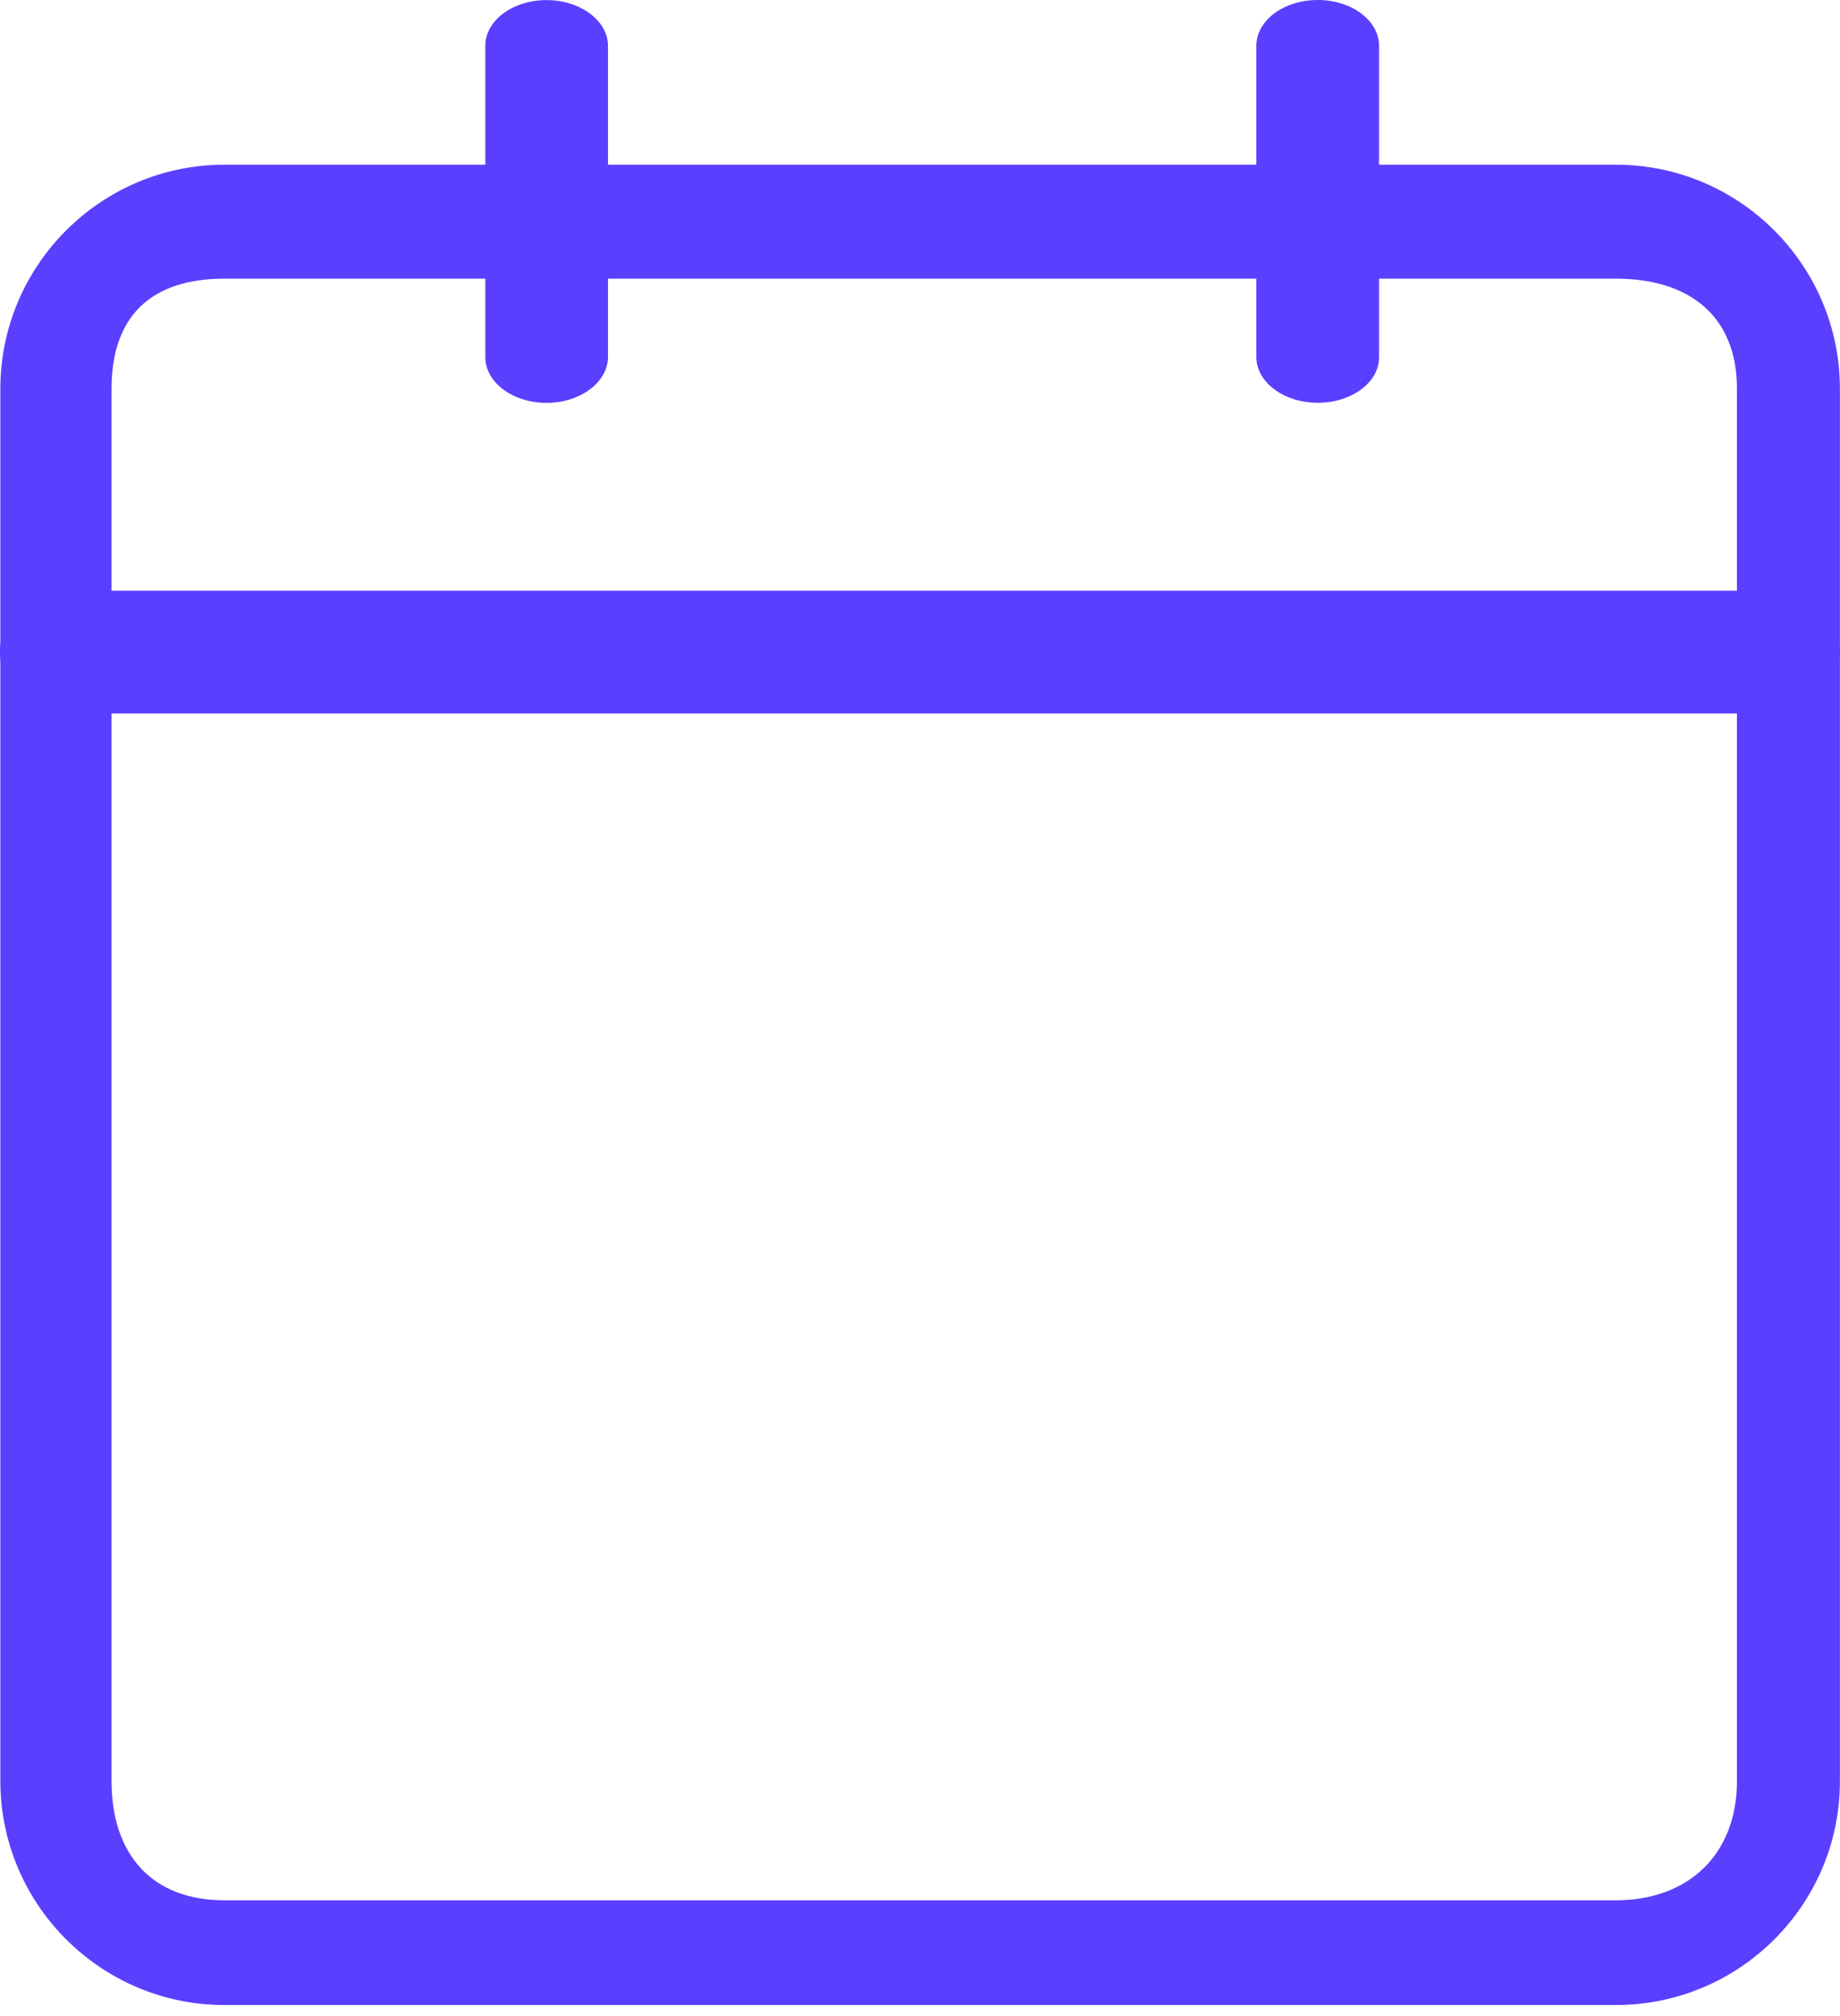 <svg width="21" height="23" viewBox="0 0 21 23" fill="none" xmlns="http://www.w3.org/2000/svg">
<path d="M18.442 22.874H2.561C1.152 22.874 0.004 21.727 0.004 20.317V4.436C0.004 3.027 1.152 1.879 2.561 1.879H18.442C19.854 1.879 20.999 3.027 20.999 4.436V20.317C21.001 21.729 19.854 22.874 18.442 22.874ZM2.561 3.179C1.728 3.179 1.273 3.603 1.273 4.436V12.179V20.317C1.273 21.151 1.728 21.679 2.561 21.679H18.442C19.276 21.679 19.824 21.151 19.824 20.317V4.436C19.824 3.603 19.278 3.179 18.442 3.179H2.561Z" fill="#5A3FFF"/>
<path d="M6.238 4.596C5.851 4.596 5.539 4.362 5.539 4.075V0.522C5.539 0.233 5.853 0.001 6.238 0.001C6.622 0.001 6.939 0.236 6.939 0.522V4.075C6.936 4.362 6.622 4.596 6.238 4.596Z" fill="#5A3FFF"/>
<path d="M15.04 4.595C14.653 4.595 14.339 4.361 14.339 4.074V0.522C14.339 0.232 14.653 0 15.04 0C15.427 0 15.739 0.235 15.739 0.522V4.074C15.742 4.361 15.427 4.595 15.04 4.595Z" fill="#5A3FFF"/>
<path d="M20.476 8.139H0.524C0.235 8.139 0 7.824 0 7.439C0 7.054 0.235 6.739 0.524 6.739H20.476C20.765 6.739 21 7.054 21 7.439C21 7.824 20.765 8.139 20.476 8.139Z" fill="#5A3FFF"/>
</svg>
